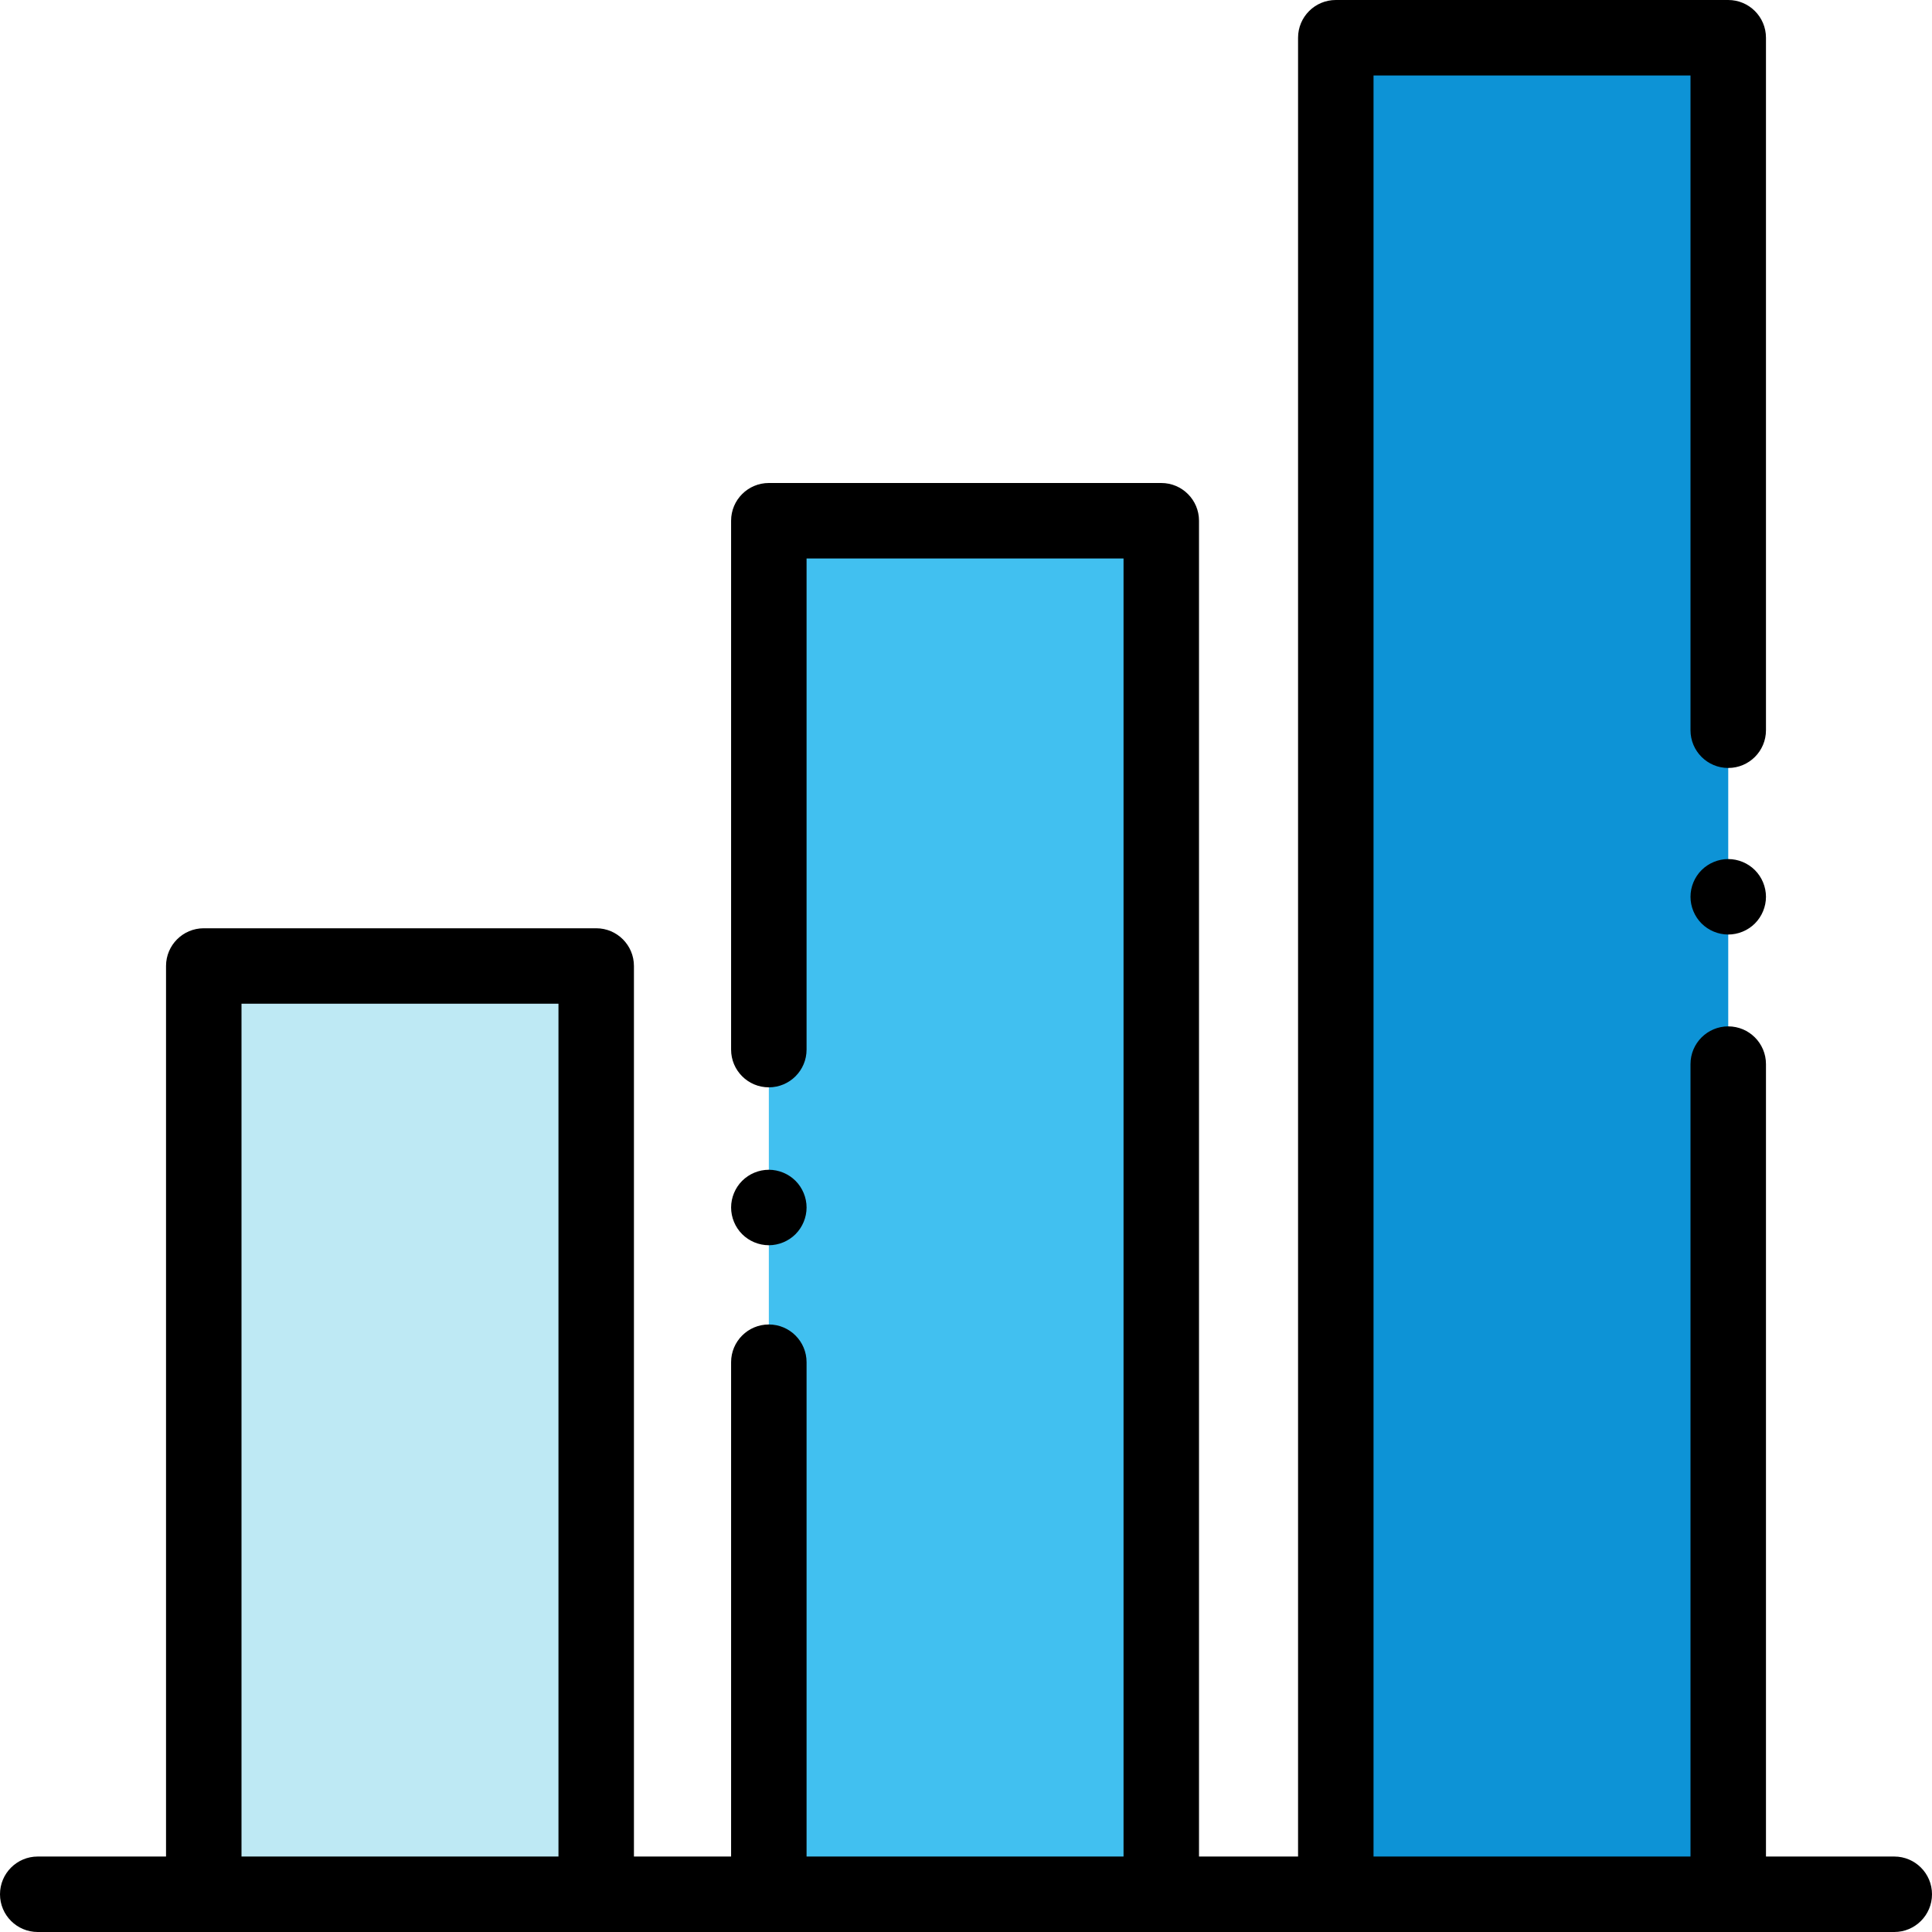 <?xml version="1.0" encoding="iso-8859-1"?>
<!-- Generator: Adobe Illustrator 19.0.0, SVG Export Plug-In . SVG Version: 6.00 Build 0)  -->
<svg xmlns="http://www.w3.org/2000/svg" xmlns:xlink="http://www.w3.org/1999/xlink" version="1.1" id="Capa_1" x="0px" y="0px" viewBox="0 0 512 512" style="enable-background:new 0 0 512 512;" xml:space="preserve">
<rect x="354" y="10" style="fill:#0D93D6;" width="104" height="492"/>
<rect x="203.75" y="138" style="fill:#41C0F0;" width="104" height="364"/>
<rect x="54" y="256" style="fill:#BEE9F4;" width="104" height="246"/>
<path d="M502,492h-34V282c0-5.523-4.478-10-10-10s-10,4.477-10,10v210h-84V20h84v173.52c0,5.523,4.478,10,10,10s10-4.477,10-10V10  c0-5.523-4.478-10-10-10H354c-5.522,0-10,4.477-10,10v482h-26.251V138c0-5.523-4.478-10-10-10h-104c-5.522,0-10,4.477-10,10v140.156  c0,5.523,4.478,10,10,10s10-4.477,10-10V148h84v344h-84V361c0-5.523-4.478-10-10-10s-10,4.477-10,10v131H168V256  c0-5.523-4.478-10-10-10H54c-5.522,0-10,4.477-10,10v236H10c-5.522,0-10,4.477-10,10s4.478,10,10,10h492c5.522,0,10-4.477,10-10  S507.522,492,502,492z M64,492V266h84v226H64z"/>
<path d="M458,227.66c-2.63,0-5.21,1.07-7.07,2.93s-2.93,4.43-2.93,7.07c0,2.63,1.069,5.21,2.93,7.07c1.86,1.86,4.44,2.93,7.07,2.93  s5.21-1.07,7.069-2.93c1.86-1.86,2.931-4.44,2.931-7.07s-1.07-5.21-2.931-7.07C463.21,228.73,460.63,227.66,458,227.66z"/>
<path d="M203.75,330c2.63,0,5.21-1.07,7.069-2.93c1.86-1.86,2.931-4.44,2.931-7.07s-1.07-5.21-2.931-7.07  c-1.859-1.86-4.439-2.93-7.069-2.93c-2.641,0-5.21,1.07-7.07,2.93s-2.93,4.44-2.93,7.07s1.069,5.21,2.93,7.07S201.12,330,203.75,330  z"/>
<g>
</g>
<g>
</g>
<g>
</g>
<g>
</g>
<g>
</g>
<g>
</g>
<g>
</g>
<g>
</g>
<g>
</g>
<g>
</g>
<g>
</g>
<g>
</g>
<g>
</g>
<g>
</g>
<g>
</g>
</svg>
